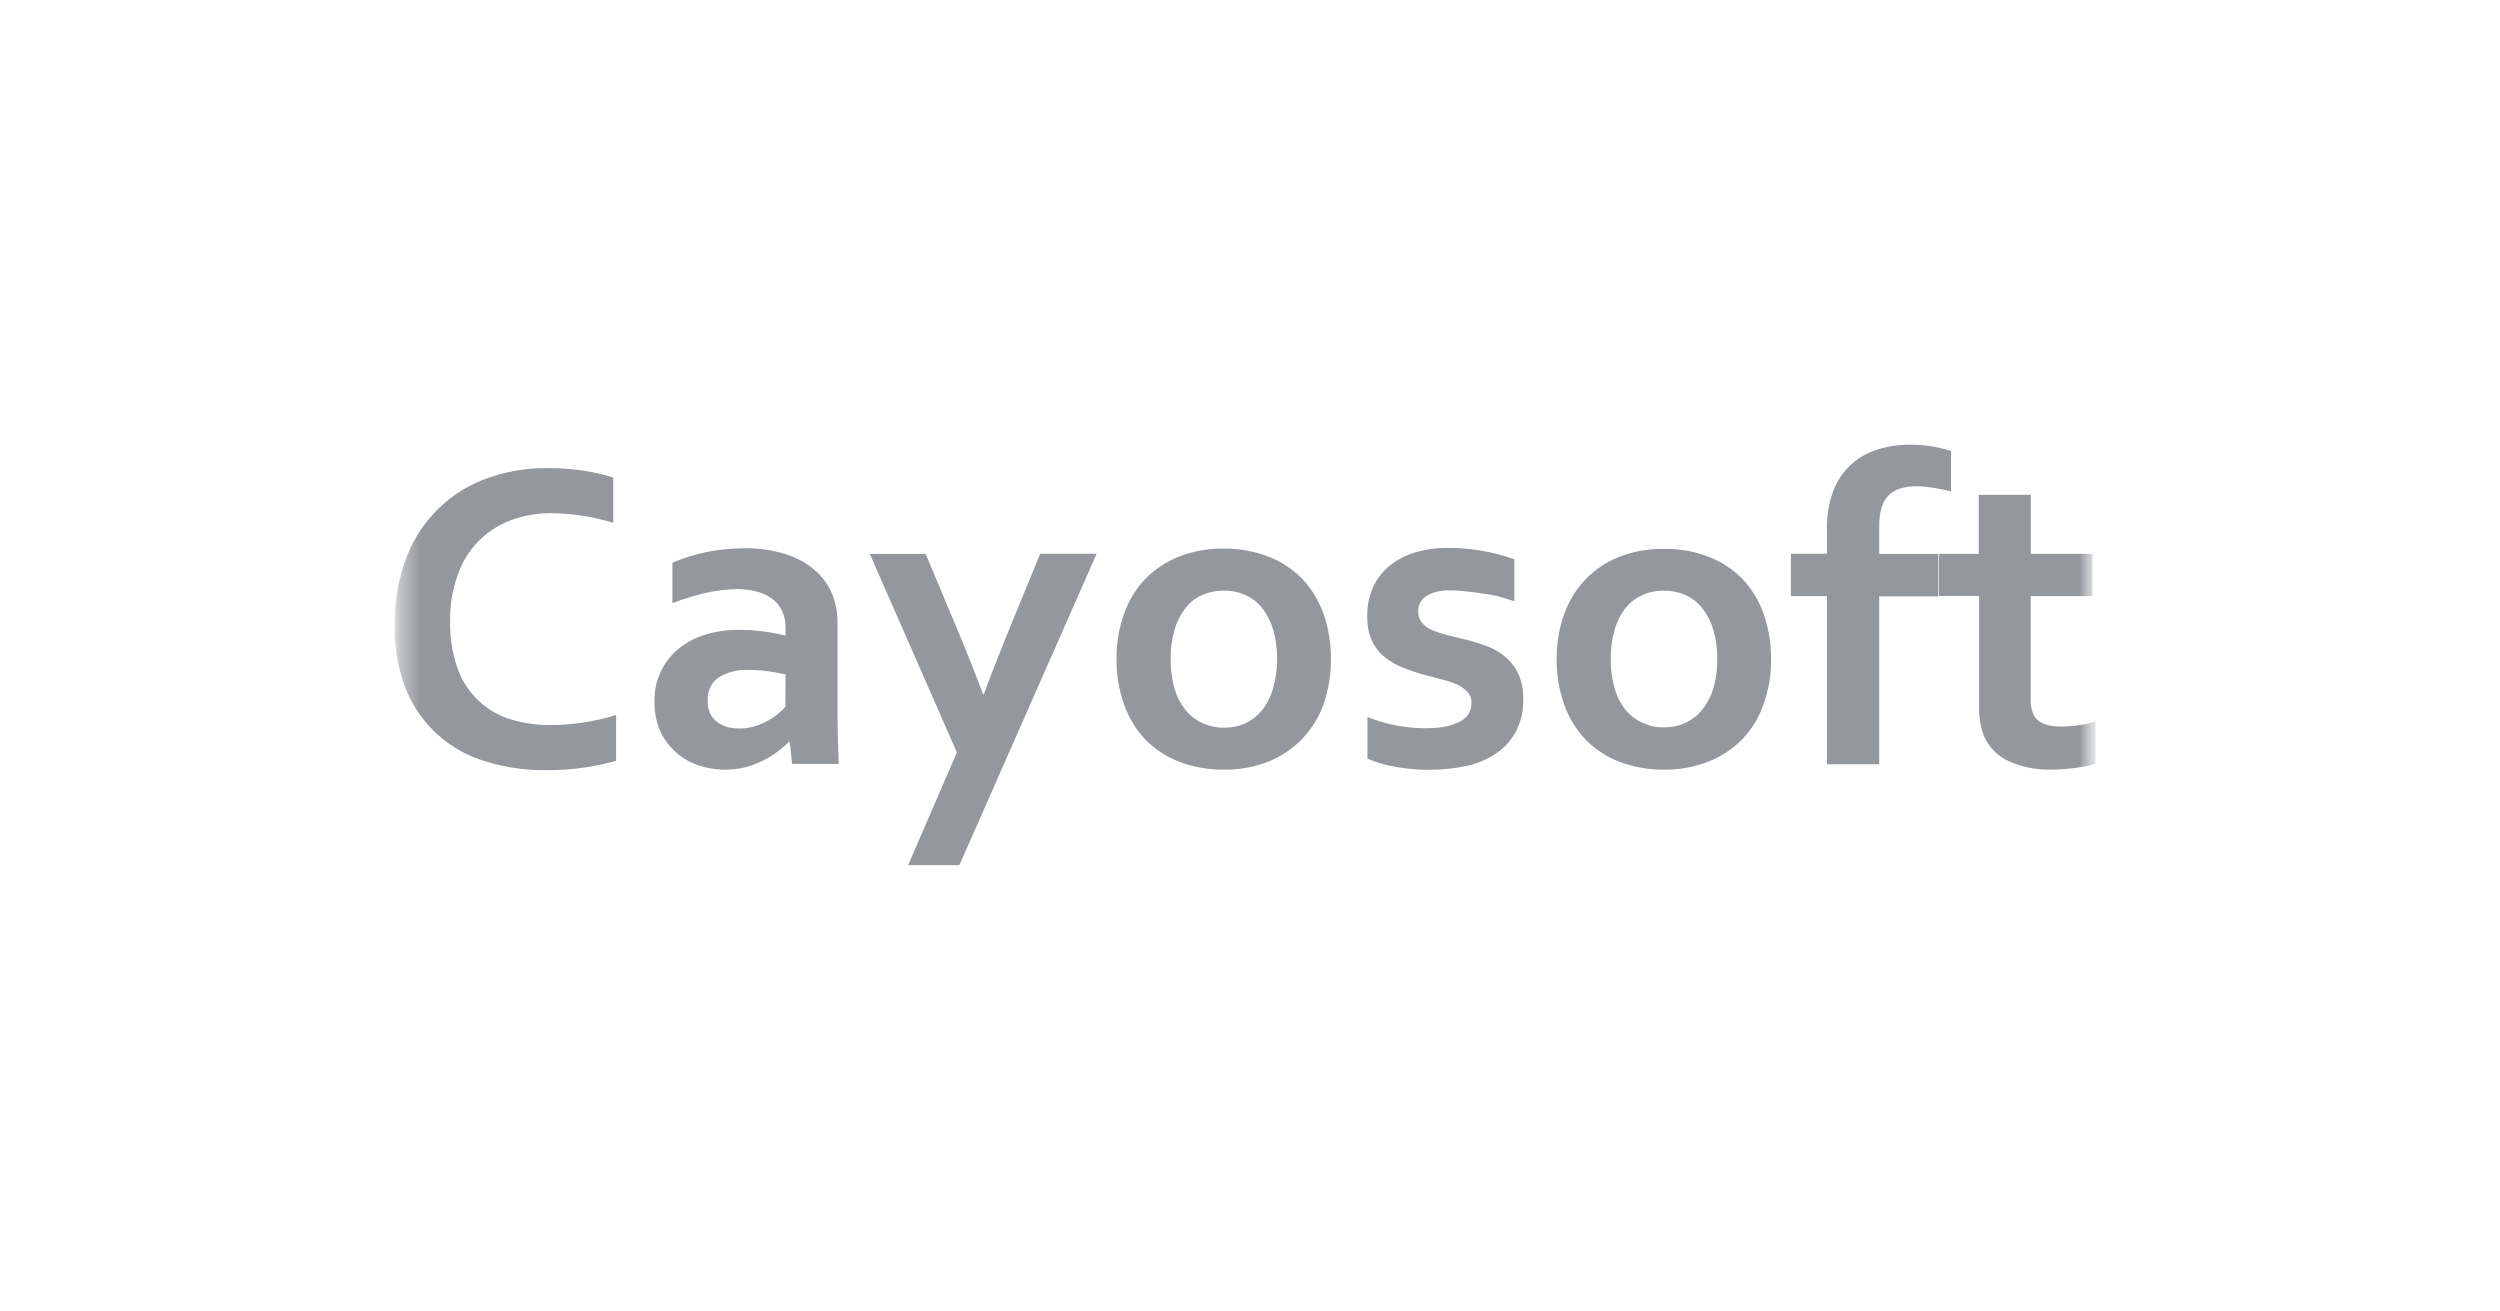 <svg width="122" height="64" viewBox="0 0 122 64" fill="none" xmlns="http://www.w3.org/2000/svg">
<mask id="mask0_103_1507" style="mask-type:luminance" maskUnits="userSpaceOnUse" x="19" y="21" width="84" height="22">
<path d="M102.365 21H19.253V43H102.365V21Z" fill="white"/>
</mask>
<g mask="url(#mask0_103_1507)">
<mask id="mask1_103_1507" style="mask-type:luminance" maskUnits="userSpaceOnUse" x="19" y="20" width="84" height="23">
<path d="M102.365 20.998H19.253V42.998H102.365V20.998Z" fill="white"/>
</mask>
<g mask="url(#mask1_103_1507)">
<path d="M26.88 25.043C26.203 25.043 25.535 25.157 24.9 25.401C24.301 25.627 23.761 25.984 23.317 26.444C22.873 26.905 22.537 27.459 22.333 28.065C22.076 28.787 21.952 29.549 21.966 30.314C21.95 31.061 22.06 31.805 22.292 32.514C22.481 33.1 22.803 33.635 23.233 34.076C23.663 34.517 24.189 34.852 24.769 35.056C25.421 35.276 26.114 35.383 26.806 35.383C27.911 35.384 29.01 35.219 30.066 34.894V37.126C28.953 37.442 27.8 37.596 26.643 37.583C25.544 37.599 24.46 37.419 23.425 37.069C22.568 36.773 21.789 36.287 21.145 35.648C20.502 35.009 20.011 34.233 19.709 33.378C19.392 32.441 19.237 31.463 19.253 30.477C19.237 29.451 19.416 28.44 19.742 27.462C20.043 26.555 20.537 25.724 21.192 25.028C21.846 24.331 22.644 23.786 23.531 23.429C24.55 23.029 25.638 22.829 26.733 22.843C27.303 22.843 27.89 22.883 28.46 22.965C28.958 23.038 29.447 23.152 29.927 23.307V25.515C28.94 25.211 27.913 25.052 26.88 25.043ZM38.54 36.197H38.499C37.929 36.777 37.219 37.201 36.438 37.428C35.645 37.635 34.807 37.601 34.034 37.33C33.629 37.187 33.258 36.963 32.942 36.672C32.627 36.38 32.375 36.028 32.2 35.635C32.02 35.202 31.931 34.736 31.94 34.266C31.921 33.775 32.016 33.285 32.217 32.836C32.417 32.387 32.718 31.989 33.097 31.675C33.481 31.358 33.924 31.12 34.401 30.974C34.955 30.811 35.517 30.73 36.095 30.738C36.851 30.737 37.605 30.833 38.336 31.023V30.616C38.336 30.371 38.295 30.143 38.206 29.915C38.124 29.695 37.994 29.491 37.815 29.328C37.603 29.133 37.35 29.003 37.081 28.913C36.731 28.799 36.372 28.75 36.006 28.75C35.485 28.754 34.966 28.814 34.458 28.929C33.895 29.059 33.349 29.231 32.812 29.434V27.462C33.341 27.234 33.904 27.055 34.474 26.941C35.077 26.819 35.696 26.762 36.307 26.754C36.98 26.744 37.651 26.837 38.295 27.031C38.817 27.185 39.306 27.438 39.721 27.788C40.096 28.098 40.389 28.489 40.585 28.929C40.772 29.377 40.87 29.866 40.87 30.363V34.234C40.866 35.25 40.888 36.266 40.935 37.281H38.654L38.54 36.197ZM38.336 32.914C38.092 32.856 37.815 32.808 37.497 32.759C37.181 32.713 36.862 32.691 36.544 32.694C36.03 32.666 35.52 32.791 35.077 33.052C34.899 33.176 34.756 33.344 34.662 33.54C34.567 33.735 34.525 33.952 34.539 34.168C34.523 34.38 34.563 34.592 34.637 34.788C34.718 34.951 34.832 35.097 34.963 35.211C35.118 35.325 35.289 35.415 35.46 35.472C35.893 35.584 36.349 35.578 36.78 35.456C37.376 35.287 37.912 34.954 38.328 34.494L38.336 32.914ZM42.443 27.031H45.172L46.729 30.746C47.166 31.783 47.582 32.829 47.975 33.883H48.016C48.195 33.354 48.578 32.368 49.157 30.934L50.762 27.023H53.516L46.818 42.219H44.317L46.696 36.719L42.443 27.023V27.031ZM64.948 32.164C64.956 32.914 64.834 33.663 64.589 34.372C64.364 35.001 64.008 35.576 63.544 36.057C63.081 36.539 62.521 36.917 61.901 37.167C61.21 37.435 60.474 37.568 59.733 37.558C58.981 37.569 58.235 37.437 57.533 37.167C56.913 36.928 56.352 36.558 55.887 36.083C55.423 35.594 55.072 35.008 54.852 34.372C54.605 33.665 54.48 32.921 54.486 32.172C54.478 31.414 54.6 30.673 54.852 29.964C55.072 29.32 55.423 28.742 55.895 28.245C56.362 27.772 56.922 27.402 57.541 27.161C58.23 26.894 58.962 26.761 59.7 26.77C60.45 26.762 61.2 26.892 61.901 27.161C62.52 27.405 63.082 27.772 63.547 28.245C64.011 28.734 64.361 29.32 64.589 29.956C64.834 30.665 64.956 31.414 64.948 32.164ZM62.324 32.164C62.324 31.675 62.267 31.186 62.129 30.722C62.015 30.339 61.835 29.988 61.591 29.663C61.37 29.391 61.088 29.176 60.768 29.035C60.434 28.888 60.075 28.815 59.709 28.823C59.358 28.823 59 28.888 58.674 29.035C58.348 29.174 58.071 29.394 57.859 29.671C57.615 29.98 57.427 30.339 57.321 30.722C57.185 31.19 57.119 31.676 57.126 32.164C57.126 32.653 57.183 33.142 57.321 33.614C57.427 33.989 57.615 34.348 57.859 34.657C58.079 34.926 58.364 35.146 58.69 35.293C59.016 35.44 59.375 35.513 59.733 35.513C60.092 35.513 60.45 35.44 60.776 35.293C61.094 35.146 61.371 34.926 61.591 34.657C61.835 34.348 62.015 33.989 62.12 33.614C62.259 33.142 62.324 32.653 62.324 32.164ZM71.809 34.315C71.817 34.115 71.747 33.919 71.613 33.769C71.475 33.615 71.305 33.493 71.116 33.411C70.886 33.306 70.645 33.224 70.399 33.166C70.13 33.085 69.853 33.02 69.552 32.946C69.193 32.848 68.835 32.726 68.484 32.588C68.158 32.465 67.849 32.286 67.58 32.074C67.311 31.854 67.099 31.585 66.952 31.276C66.789 30.901 66.708 30.494 66.724 30.086C66.708 29.573 66.814 29.068 67.034 28.595C67.229 28.188 67.523 27.837 67.873 27.56C68.248 27.275 68.663 27.071 69.112 26.941C69.6 26.802 70.089 26.737 70.603 26.737C71.727 26.73 72.843 26.917 73.903 27.291V29.337L73.169 29.116C72.925 29.051 72.664 29.003 72.371 28.97C71.864 28.884 71.353 28.83 70.839 28.807C70.578 28.799 70.326 28.823 70.073 28.888C69.894 28.929 69.723 29.011 69.576 29.108C69.454 29.19 69.356 29.312 69.291 29.434C69.234 29.565 69.209 29.695 69.209 29.825C69.201 30.037 69.266 30.233 69.397 30.396C69.535 30.559 69.715 30.681 69.91 30.762C70.138 30.852 70.375 30.925 70.611 30.991L71.32 31.162C71.686 31.243 72.037 31.349 72.395 31.471C72.746 31.585 73.072 31.756 73.365 31.977C73.658 32.205 73.895 32.49 74.066 32.816C74.261 33.223 74.351 33.671 74.335 34.12C74.351 34.641 74.237 35.163 74.009 35.635C73.789 36.067 73.471 36.442 73.08 36.719C72.647 37.023 72.16 37.241 71.646 37.362C70.458 37.618 69.231 37.635 68.036 37.411C67.588 37.332 67.15 37.2 66.732 37.02V34.991C67.221 35.187 67.735 35.334 68.256 35.423C68.696 35.505 69.136 35.537 69.576 35.537C69.869 35.537 70.171 35.521 70.464 35.472C70.709 35.431 70.937 35.358 71.157 35.252C71.344 35.171 71.507 35.048 71.629 34.894C71.752 34.731 71.817 34.519 71.8 34.315H71.809ZM86.427 32.164C86.443 32.922 86.312 33.663 86.06 34.372C85.84 35.008 85.489 35.594 85.017 36.083C84.551 36.556 83.99 36.926 83.371 37.167C82.683 37.434 81.95 37.567 81.212 37.558C80.46 37.568 79.713 37.436 79.012 37.167C78.392 36.928 77.831 36.558 77.366 36.083C76.905 35.592 76.552 35.009 76.331 34.372C76.081 33.666 75.957 32.921 75.964 32.172C75.964 31.414 76.078 30.673 76.331 29.972C76.559 29.328 76.918 28.75 77.382 28.261C77.848 27.785 78.409 27.413 79.028 27.169C79.714 26.906 80.444 26.776 81.179 26.786C81.937 26.77 82.678 26.9 83.379 27.169C84.007 27.414 84.569 27.78 85.033 28.253C85.489 28.742 85.848 29.328 86.068 29.964C86.312 30.673 86.435 31.422 86.427 32.164ZM83.803 32.164C83.803 31.675 83.746 31.186 83.607 30.722C83.493 30.339 83.314 29.988 83.069 29.671C82.847 29.395 82.562 29.177 82.238 29.035C81.912 28.888 81.554 28.823 81.187 28.823C80.837 28.823 80.478 28.888 80.16 29.035C79.835 29.182 79.549 29.394 79.329 29.671C79.085 29.98 78.906 30.339 78.8 30.714C78.662 31.184 78.597 31.673 78.604 32.164C78.596 32.653 78.661 33.142 78.8 33.614C78.906 33.989 79.085 34.34 79.329 34.641C79.558 34.918 79.835 35.13 80.16 35.276C80.487 35.423 80.845 35.505 81.204 35.496C81.562 35.496 81.921 35.431 82.246 35.276C82.564 35.13 82.841 34.918 83.061 34.641C83.306 34.34 83.493 33.989 83.607 33.614C83.746 33.142 83.811 32.661 83.795 32.172L83.803 32.164ZM95.202 23.983C94.925 23.902 94.632 23.853 94.338 23.804C94.061 23.759 93.78 23.735 93.499 23.731C93.238 23.731 92.986 23.763 92.733 23.837C92.521 23.902 92.326 24.016 92.171 24.163C92.008 24.342 91.886 24.545 91.82 24.774C91.739 25.067 91.698 25.368 91.707 25.67V27.031H94.591V29.1H91.707V37.297H89.156V29.092H87.396V27.023H89.156V25.808C89.14 25.181 89.246 24.545 89.466 23.951C89.645 23.462 89.947 23.022 90.329 22.671C90.696 22.337 91.144 22.085 91.617 21.938C92.138 21.775 92.676 21.694 93.23 21.702C93.903 21.698 94.571 21.802 95.21 22.011V23.991L95.202 23.983Z" fill="#2B3039" fill-opacity="0.5"/>
<path d="M102.259 37.28C101.566 37.458 100.855 37.551 100.14 37.557C99.406 37.582 98.673 37.443 97.997 37.134C97.475 36.888 97.058 36.463 96.823 35.936C96.64 35.45 96.557 34.931 96.579 34.412V29.083H94.624V27.03H96.563V24.145H99.105V27.03H102.112V29.091H99.097V34.086C99.081 34.396 99.146 34.697 99.284 34.966C99.496 35.292 99.928 35.455 100.564 35.455C101.138 35.457 101.709 35.374 102.259 35.211V37.288V37.28Z" fill="#2B3039" fill-opacity="0.5"/>
</g>
</g>
</svg>

